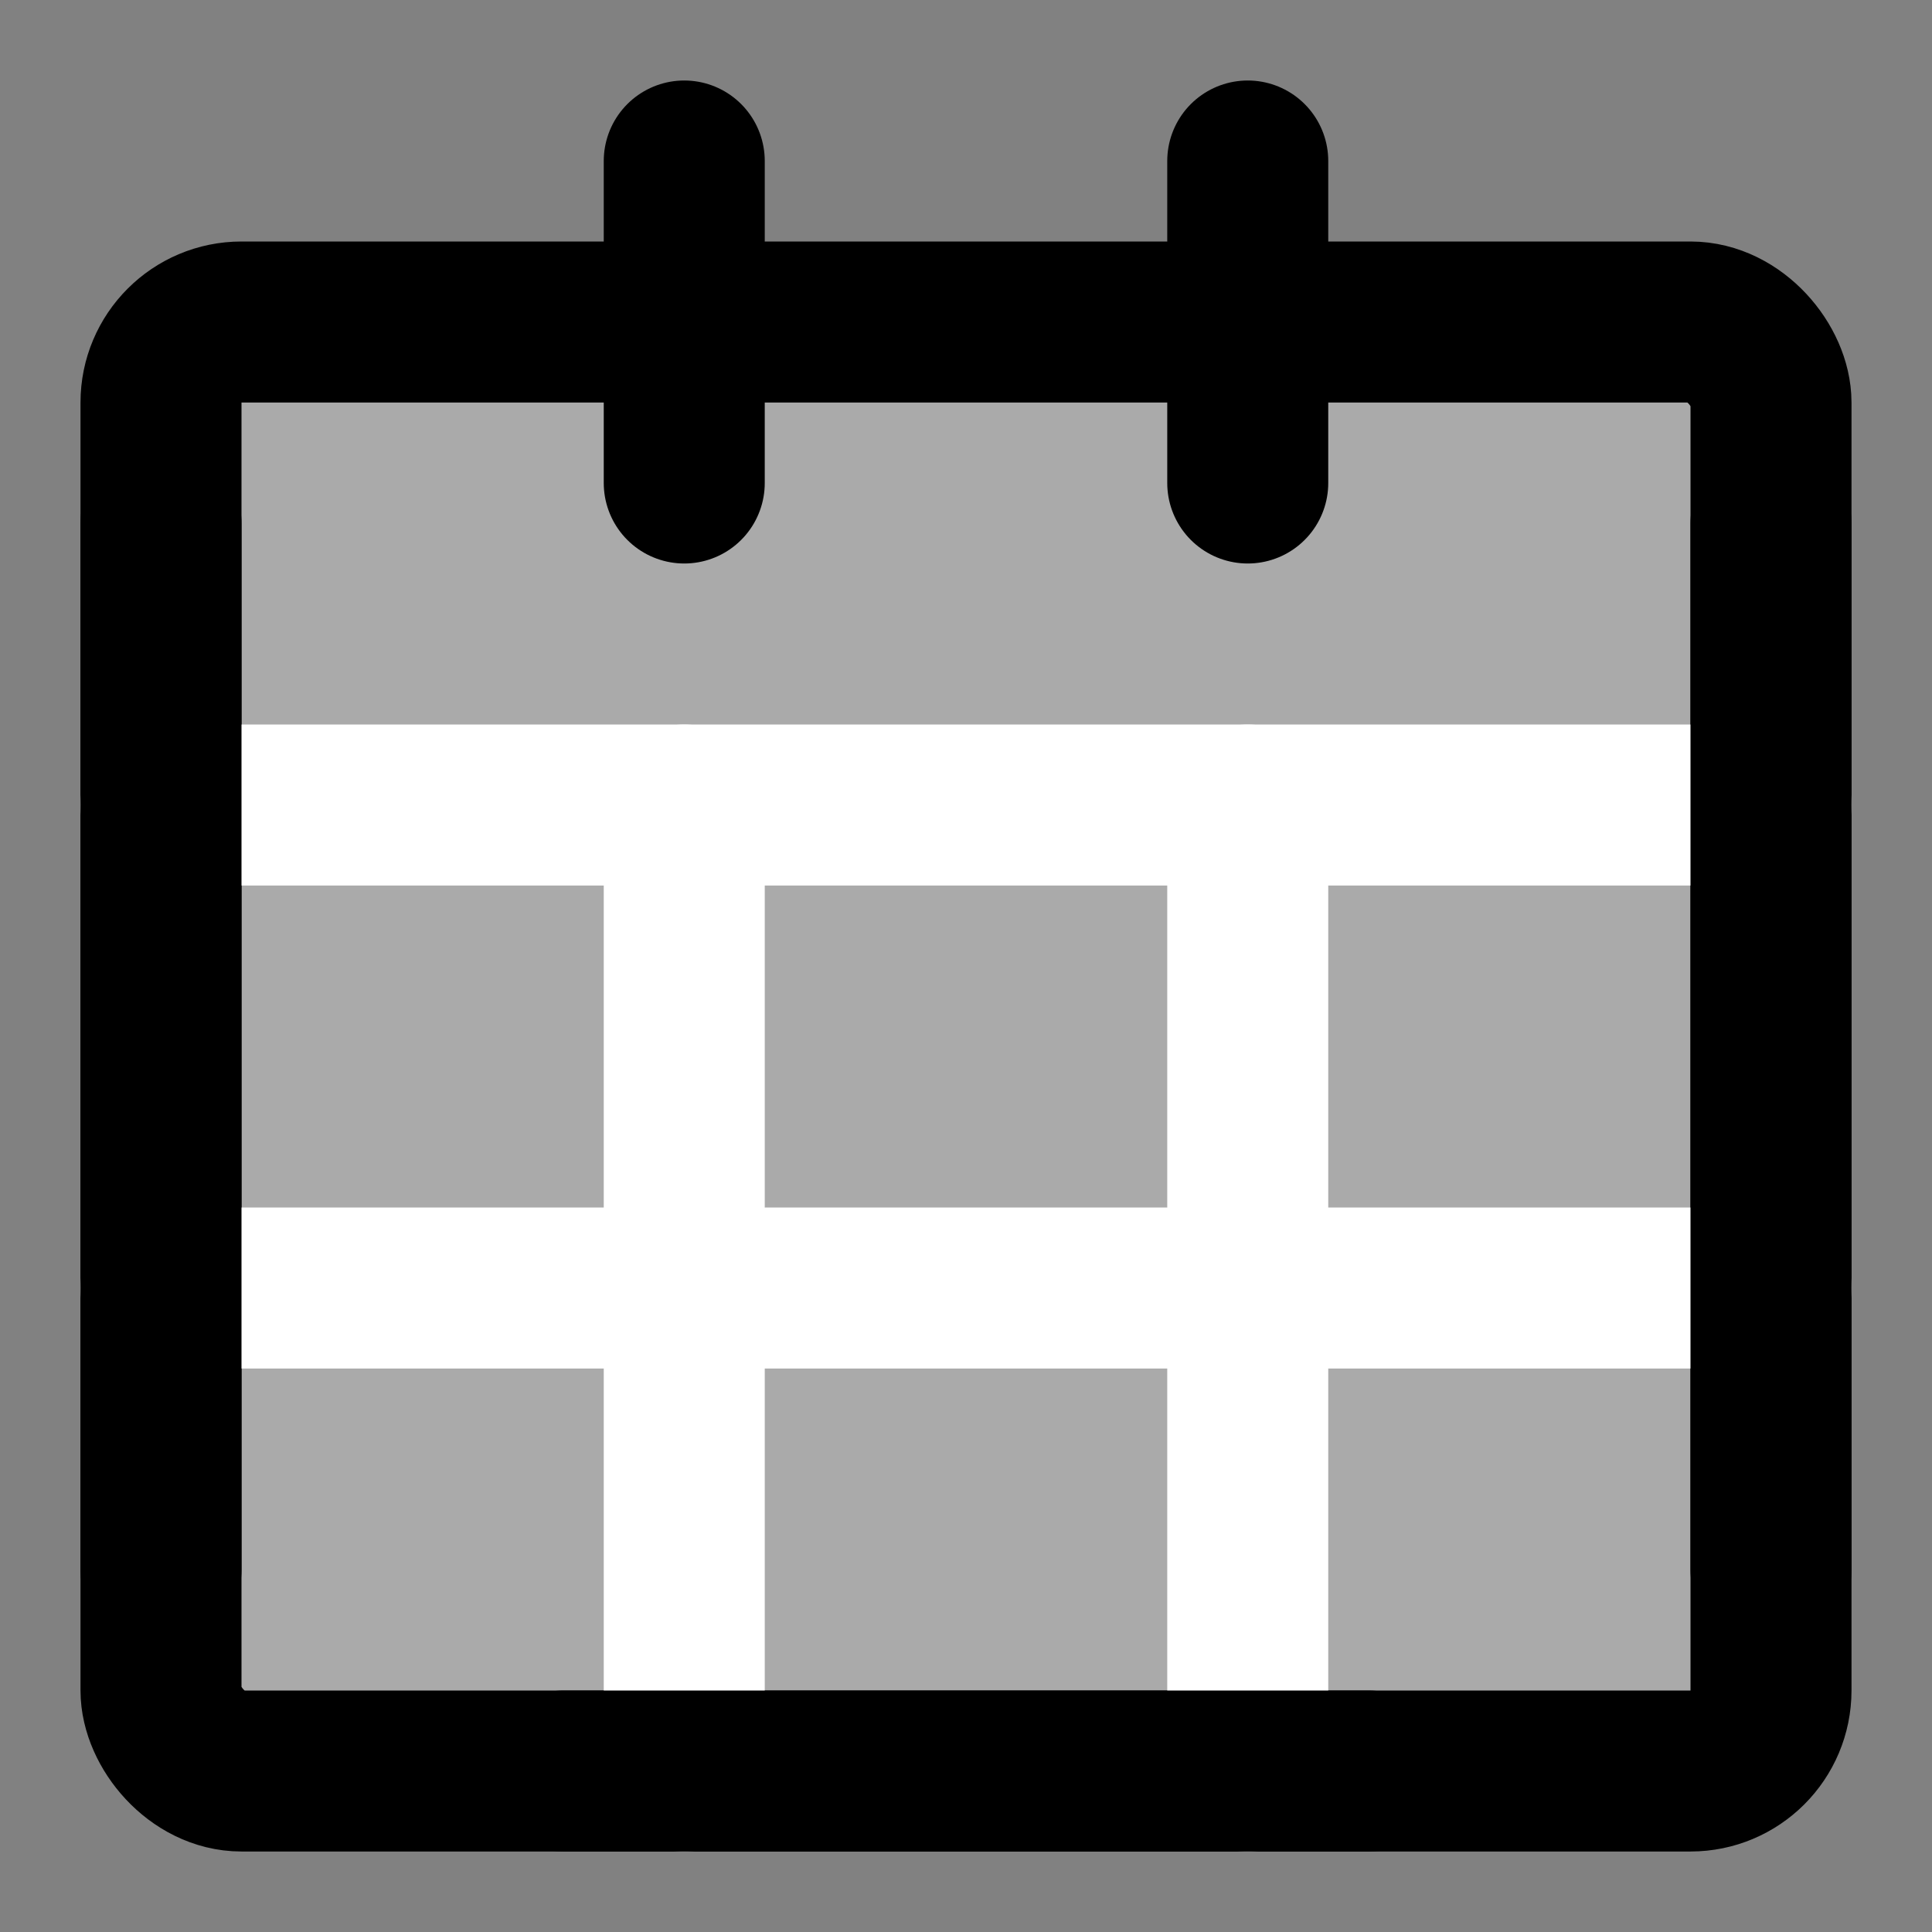 <svg width="48" height="48" viewBox="0 0 48 48" fill="none" xmlns="http://www.w3.org/2000/svg">
<rect x="0" y="0" width="48" height="48" fill="#808080" stroke="none"/>
<rect width="48" height="48" fill="white" fill-opacity="0.01"/>
<rect x="4" y="8" width="40" height="36" rx="2" fill="#aaa" stroke="black" stroke-width="4" stroke-linecap="round" stroke-linejoin="round"/>
<path d="M4 20H44" stroke="white" stroke-width="4" stroke-linecap="round" stroke-linejoin="round"/>
<path d="M4 32H44" stroke="white" stroke-width="4" stroke-linecap="round" stroke-linejoin="round"/>
<path d="M17 4V12" stroke="black" stroke-width="4" stroke-linecap="round" stroke-linejoin="round"/>
<path d="M31 4V12" stroke="black" stroke-width="4" stroke-linecap="round" stroke-linejoin="round"/>
<path d="M17 20V44" stroke="white" stroke-width="4" stroke-linecap="round" stroke-linejoin="round"/>
<path d="M31 20V44" stroke="white" stroke-width="4" stroke-linecap="round" stroke-linejoin="round"/>
<path d="M44 13V39" stroke="black" stroke-width="4" stroke-linecap="round" stroke-linejoin="round"/>
<path d="M4 13L4 39" stroke="black" stroke-width="4" stroke-linecap="round" stroke-linejoin="round"/>
<path d="M14 44H34" stroke="black" stroke-width="4" stroke-linecap="round" stroke-linejoin="round"/>
</svg>
